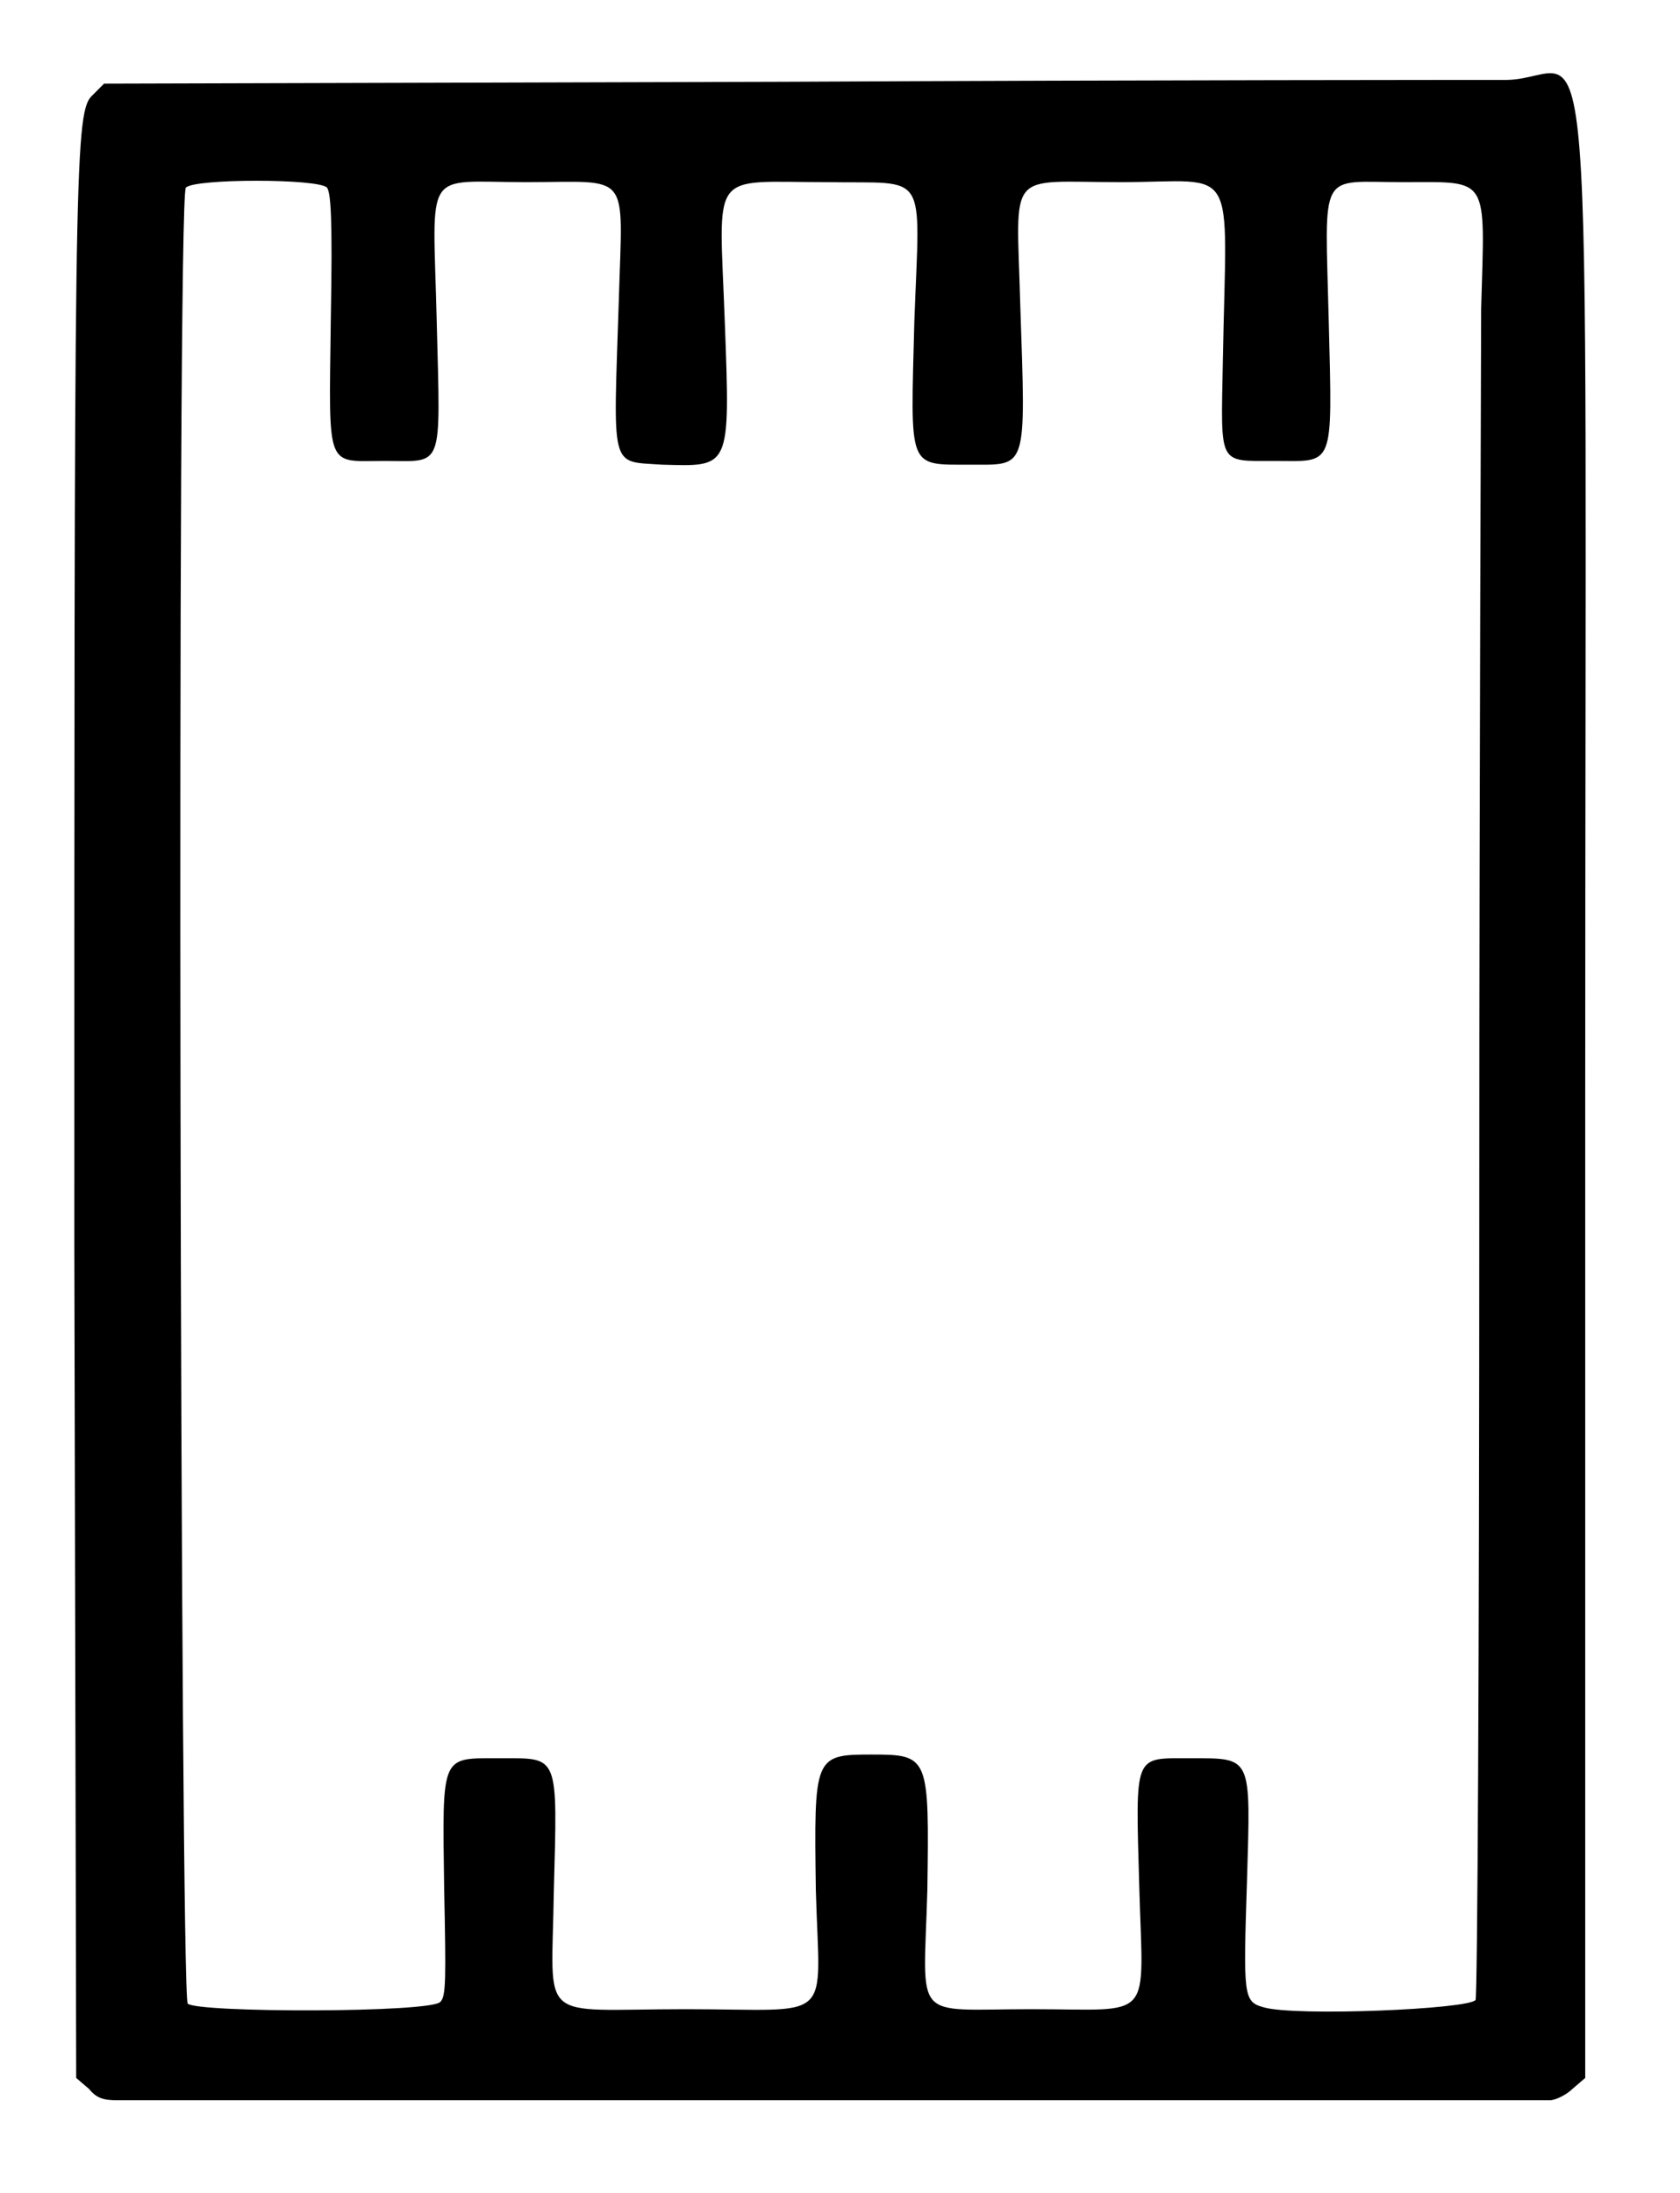 <?xml version="1.0" standalone="no"?>
<!DOCTYPE svg PUBLIC "-//W3C//DTD SVG 20010904//EN"
 "http://www.w3.org/TR/2001/REC-SVG-20010904/DTD/svg10.dtd">
<svg version="1.0" xmlns="http://www.w3.org/2000/svg"
 width="452pt" height="590pt" viewBox="0 0 452 590"
 preserveAspectRatio="xMidYMid meet">
<g transform="translate(0,590) scale(0.5,-0.5)"
fill="#000000" stroke="none">
<path d="M421 1136 l-365 -1 -7 -7 c-9 -10 -9 -49 -9 -618 l1 -448 7 -6 c4 -5
8 -6 15 -6 14 0 766 0 771 0 3 0 9 3 12 6 l7 6 0 530 c0 624 6 546 -42 545
-13 0 -189 0 -390 -1z m-245 -57 c2 -3 3 -16 2 -71 -1 -82 -3 -76 29 -76 32 0
30 -6 28 75 -2 84 -8 75 48 75 57 0 52 7 50 -63 -3 -93 -5 -87 23 -89 37 -1
37 -3 34 77 -3 83 -9 75 55 75 55 -1 50 8 47 -75 -2 -80 -4 -77 30 -77 31 0
30 -4 27 86 -2 74 -8 66 54 66 64 0 57 13 55 -96 -1 -57 -3 -54 28 -54 32 0
31 -5 29 75 -2 83 -6 75 40 75 47 0 44 4 42 -68 0 -26 -1 -240 -1 -477 0 -254
-1 -431 -2 -433 -3 -5 -97 -9 -114 -4 -11 3 -11 6 -9 68 2 68 3 66 -31 66 -30
0 -29 3 -27 -68 2 -75 9 -67 -58 -67 -65 0 -58 -8 -56 64 1 72 1 73 -30 73
-31 0 -31 -1 -30 -73 2 -73 11 -64 -70 -64 -81 0 -72 -9 -71 63 2 75 3 72 -29
72 -32 0 -31 3 -30 -70 1 -49 1 -58 -2 -61 -4 -6 -131 -6 -136 -1 -4 5 -6 971
-1 977 4 5 72 5 76 0z"/>
</g>
</svg>
